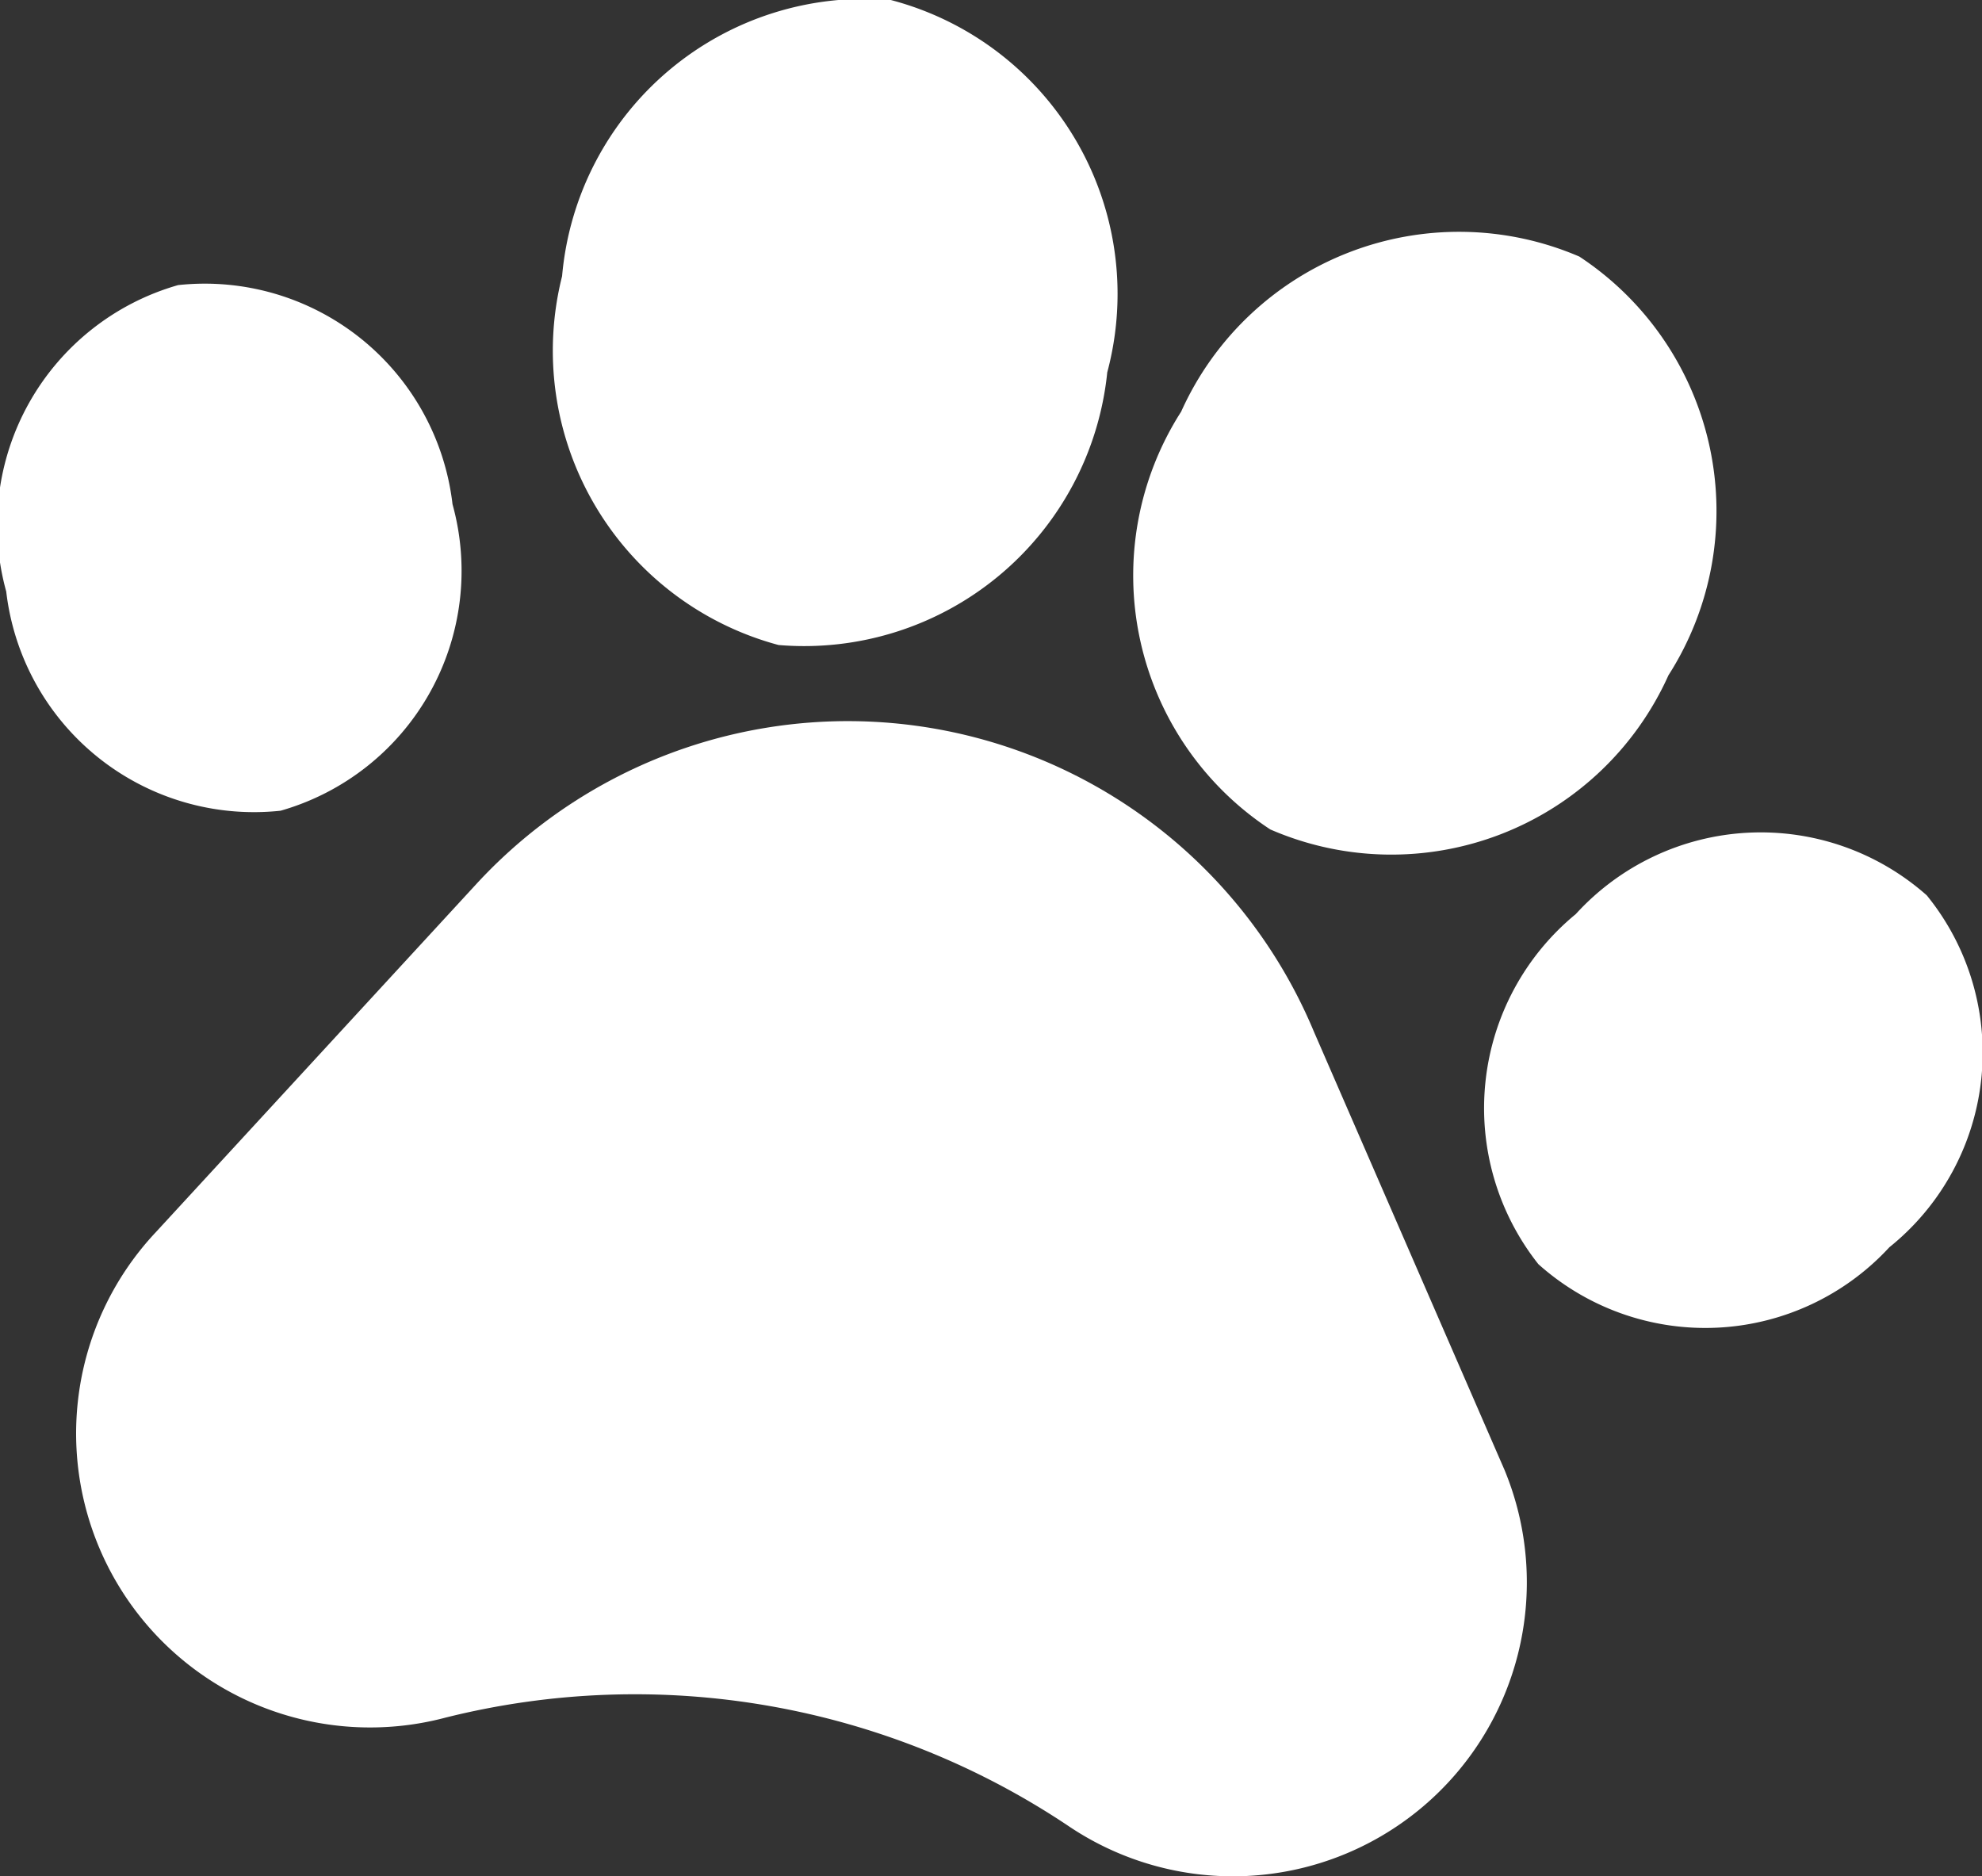 <svg xmlns="http://www.w3.org/2000/svg" viewBox="0 0 22.25 21.06"><rect x="0" y="0" width="22.25" height="21.06" fill="#333333" stroke="none"/><defs><style>.cls-1{fill:#fff;}</style></defs><title>dog-icon</title><g id="Слой_2" data-name="Слой 2"><g id="Слой_1-2" data-name="Слой 1"><g id="_Группа_" data-name="&lt;Группа&gt;"><path id="_Контур_" data-name="&lt;Контур&gt;" class="cls-1" d="M14.75,11.58a5.67,5.67,0,0,0-9.4-1.66l-3.6,3.91A3.3,3.3,0,0,0,5,19.28H5a8.75,8.75,0,0,1,7,1.22,3.3,3.3,0,0,0,4.89-4Z"/><path id="_Контур_2" data-name="&lt;Контур&gt;" class="cls-1" d="M3.15,9.1A2.8,2.8,0,0,0,5.08,5.66,2.8,2.8,0,0,0,2,3.2,2.8,2.8,0,0,0,.07,6.64,2.8,2.8,0,0,0,3.15,9.1Z"/><path id="_Контур_3" data-name="&lt;Контур&gt;" class="cls-1" d="M8.74,7.24a3.42,3.42,0,0,0,3.69-3.06A3.41,3.41,0,0,0,10,0,3.41,3.41,0,0,0,6.31,3.1,3.42,3.42,0,0,0,8.74,7.24Z"/><path id="_Контур_4" data-name="&lt;Контур&gt;" class="cls-1" d="M14.26,9.31a3.41,3.41,0,0,0,4.47-1.73,3.42,3.42,0,0,0-1-4.7,3.42,3.42,0,0,0-4.47,1.74A3.41,3.41,0,0,0,14.26,9.31Z"/><path id="_Контур_5" data-name="&lt;Контур&gt;" class="cls-1" d="M21.63,10.05a2.81,2.81,0,0,0-3.94.21,2.82,2.82,0,0,0-.42,3.93A2.81,2.81,0,0,0,21.21,14,2.8,2.8,0,0,0,21.63,10.05Z"/></g></g></g></svg>